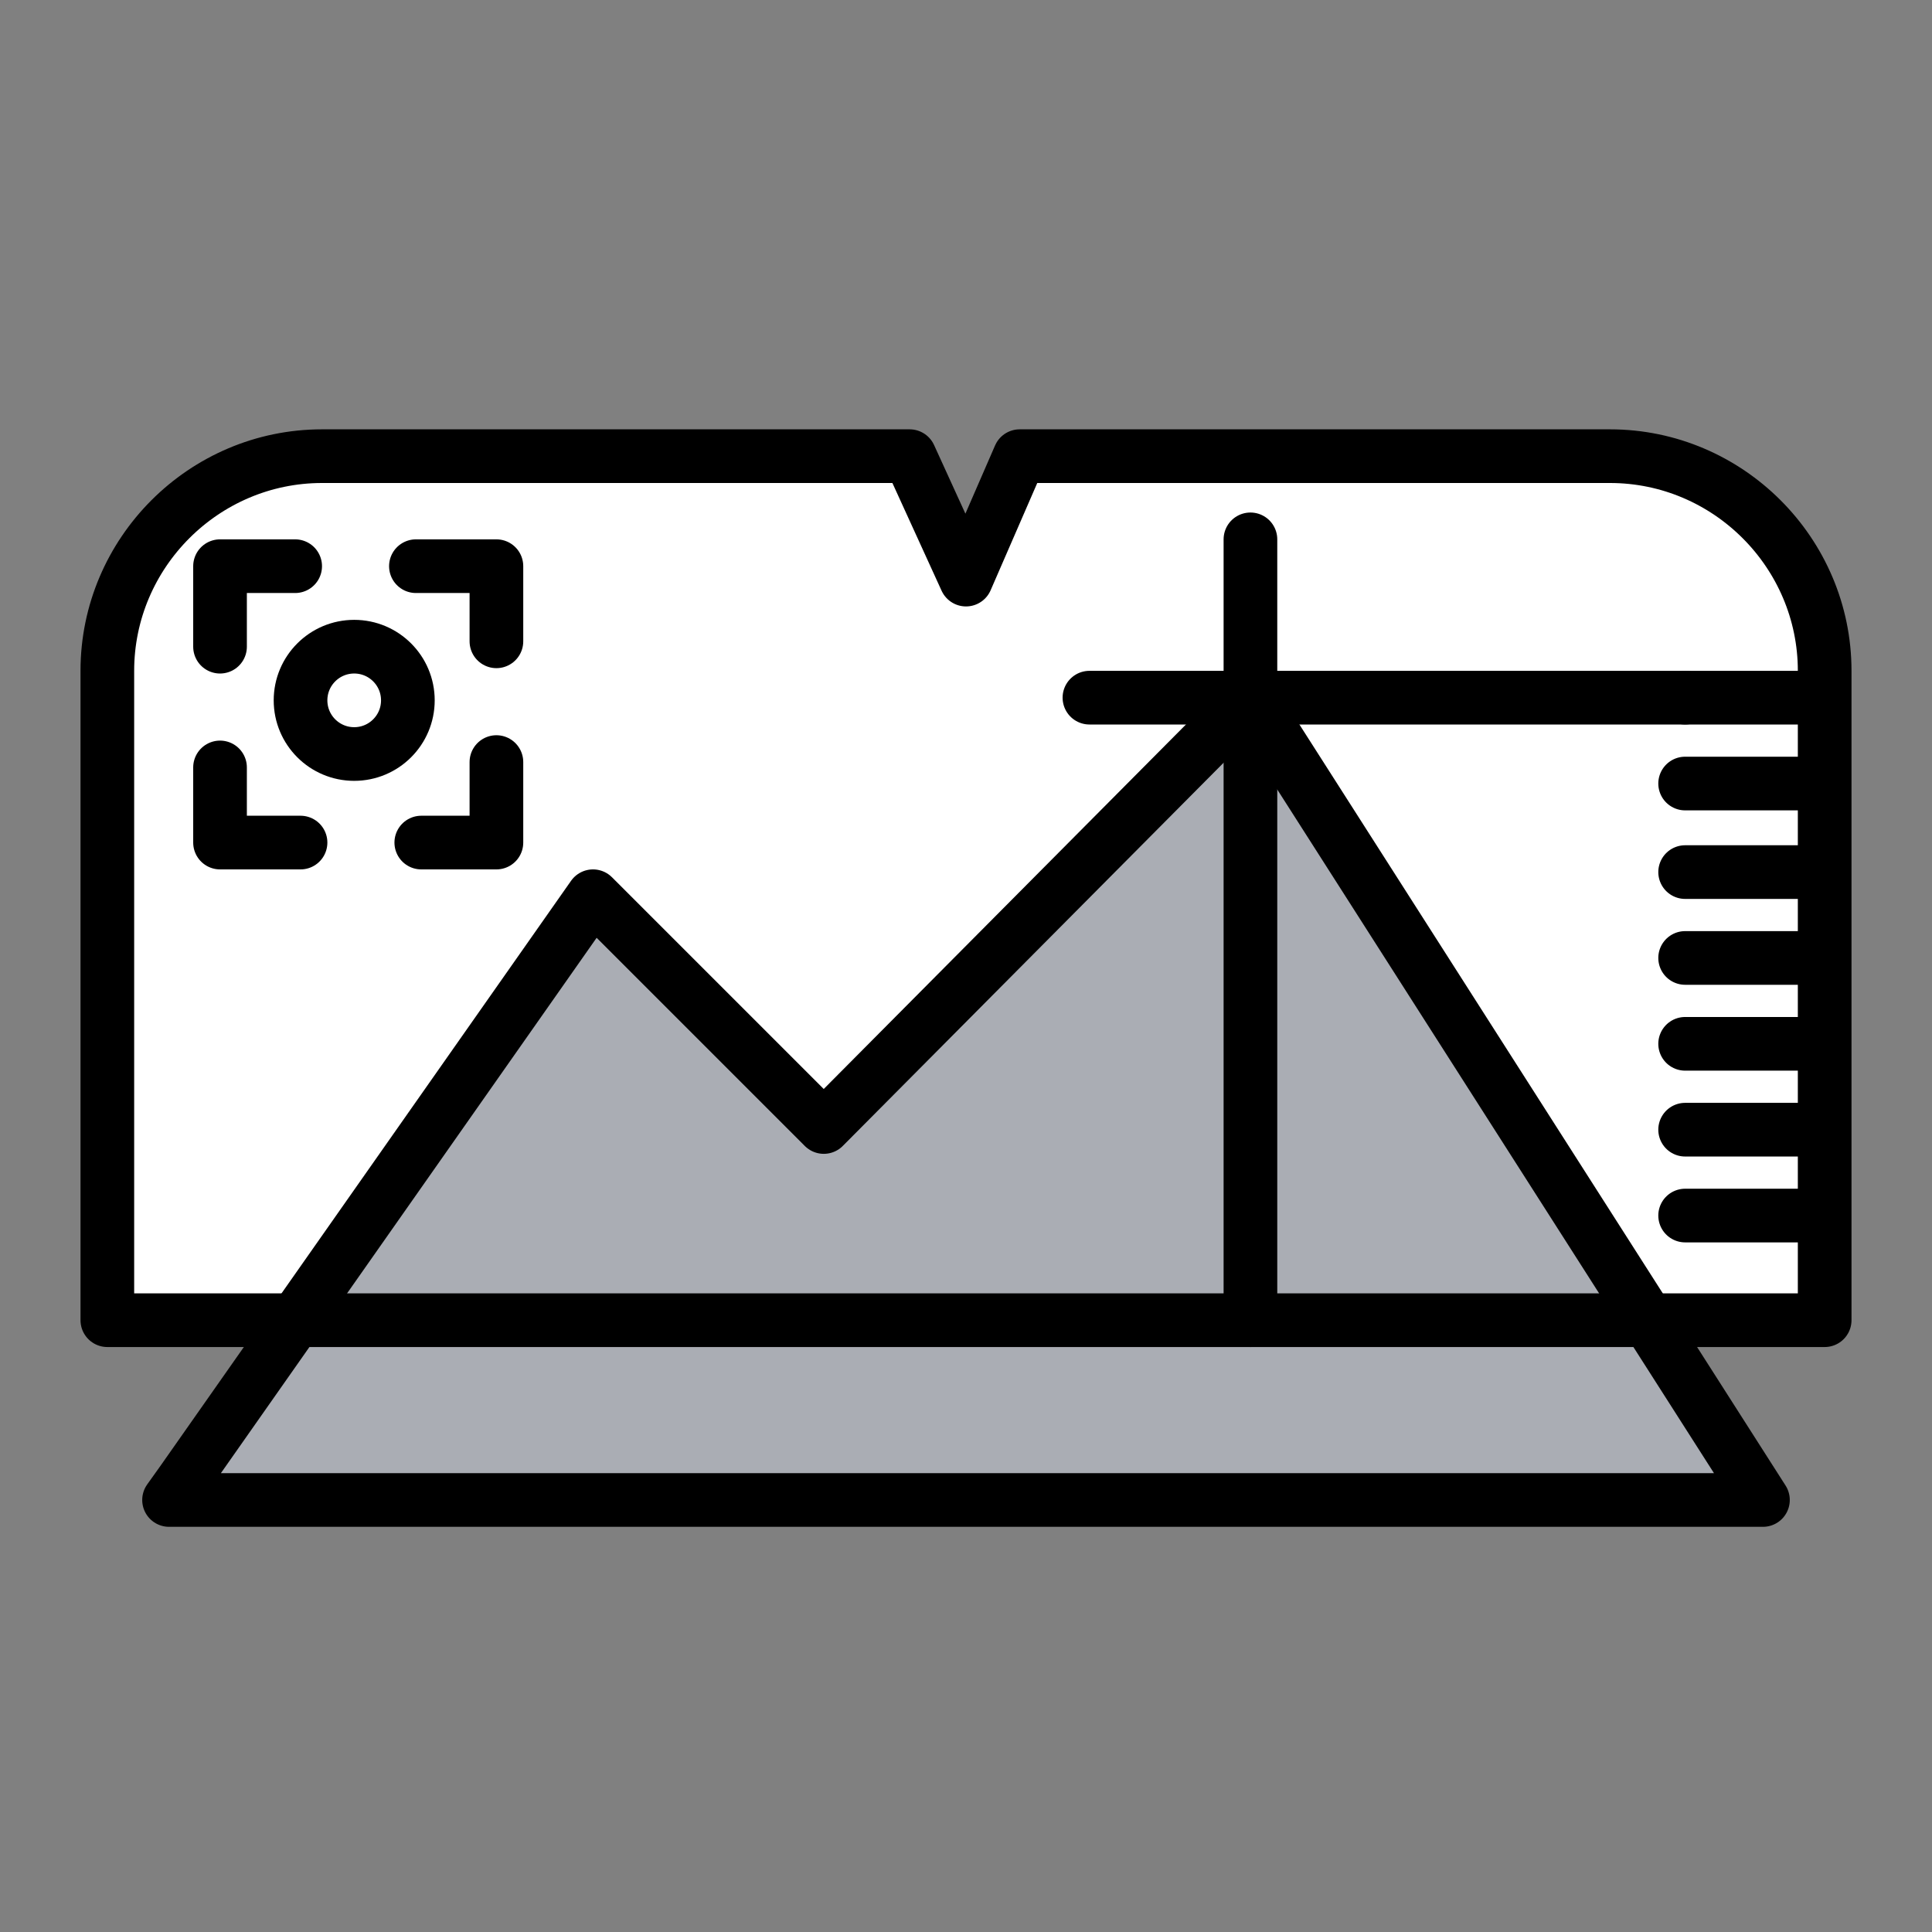 <?xml version="1.0" encoding="utf-8"?>
<!-- Generator: Adobe Illustrator 21.1.0, SVG Export Plug-In . SVG Version: 6.00 Build 0)  -->
<svg version="1.1" id="emoji" xmlns="http://www.w3.org/2000/svg" xmlns:xlink="http://www.w3.org/1999/xlink" x="0px" y="0px"
	 viewBox="0 0 72 72" enable-background="new 0 0 72 72" xml:space="preserve">
<rect x="0" y="0" width="72" height="72" fill="#808080" stroke="none"/>
<g id="_xDB80__xDC36__2_">
	<path fill="#FFFFFF" d="M60,16.5H39.2l-3,4.3l-4.1-4.3H11.9c-4.4,0-7.9,3.5-7.9,7.9l0.6,25.1h64l-0.6-25.1
		C67.9,20,64.4,16.5,60,16.5z"/>
	<g id="_xDB80__xDC36_">
		<polygon fill="#AAADB4" points="6.8,55.3 22.1,33.5 30.7,42.1 46.6,26.1 65.7,56 6.3,56 		"/>
		
			<polygon fill="none" stroke="#000000" stroke-width="2" stroke-linecap="round" stroke-linejoin="round" stroke-miterlimit="10" points="
			6.8,55.2 22.1,33.4 30.7,42 46.6,26 65.7,55.9 6.3,55.9 		"/>
		<path fill="none" stroke="#000000" stroke-width="2" stroke-linecap="round" stroke-linejoin="round" stroke-miterlimit="10" d="
			M38,17h22c4.4,0,8,3.6,8,8v24.2H4V25c0-4.4,3.6-8,8-8h21.9l2.1,4.6L38,17z"/>
		
			<polyline fill="none" stroke="#000000" stroke-width="2" stroke-linecap="round" stroke-linejoin="round" stroke-miterlimit="10" points="
			8.2,24.1 8.2,21.1 11,21.1 		"/>
		
			<polyline fill="none" stroke="#000000" stroke-width="2" stroke-linecap="round" stroke-linejoin="round" stroke-miterlimit="10" points="
			15.5,21.1 18.5,21.1 18.5,23.9 		"/>
		
			<polyline fill="none" stroke="#000000" stroke-width="2" stroke-linecap="round" stroke-linejoin="round" stroke-miterlimit="10" points="
			18.5,28.4 18.5,31.4 15.7,31.4 		"/>
		
			<polyline fill="none" stroke="#000000" stroke-width="2" stroke-linecap="round" stroke-linejoin="round" stroke-miterlimit="10" points="
			11.2,31.4 8.2,31.4 8.2,28.6 		"/>
		
			<circle fill="none" stroke="#000000" stroke-width="2" stroke-linecap="round" stroke-linejoin="round" stroke-miterlimit="10" cx="13.2" cy="26.1" r="2"/>
		
			<line fill="none" stroke="#000000" stroke-width="2" stroke-linecap="round" stroke-linejoin="round" stroke-miterlimit="10" x1="62.8" y1="26" x2="40.6" y2="26"/>
		
			<line fill="none" stroke="#000000" stroke-width="2" stroke-linecap="round" stroke-linejoin="round" stroke-miterlimit="10" x1="67.9" y1="26" x2="62.8" y2="26"/>
		
			<line fill="none" stroke="#000000" stroke-width="2" stroke-linecap="round" stroke-linejoin="round" stroke-miterlimit="10" x1="67.9" y1="29.2" x2="62.8" y2="29.2"/>
		
			<line fill="none" stroke="#000000" stroke-width="2" stroke-linecap="round" stroke-linejoin="round" stroke-miterlimit="10" x1="67.9" y1="32.5" x2="62.8" y2="32.5"/>
		
			<line fill="none" stroke="#000000" stroke-width="2" stroke-linecap="round" stroke-linejoin="round" stroke-miterlimit="10" x1="67.9" y1="35.7" x2="62.8" y2="35.7"/>
		
			<line fill="none" stroke="#000000" stroke-width="2" stroke-linecap="round" stroke-linejoin="round" stroke-miterlimit="10" x1="67.9" y1="38.9" x2="62.8" y2="38.9"/>
		
			<line fill="none" stroke="#000000" stroke-width="2" stroke-linecap="round" stroke-linejoin="round" stroke-miterlimit="10" x1="67.9" y1="42.1" x2="62.8" y2="42.1"/>
		
			<line fill="none" stroke="#000000" stroke-width="2" stroke-linecap="round" stroke-linejoin="round" stroke-miterlimit="10" x1="67.9" y1="45.3" x2="62.8" y2="45.3"/>
		
			<line fill="none" stroke="#000000" stroke-width="2" stroke-linecap="round" stroke-linejoin="round" stroke-miterlimit="10" x1="46.6" y1="49.2" x2="46.6" y2="20.1"/>
	</g>
</g>
</svg>

